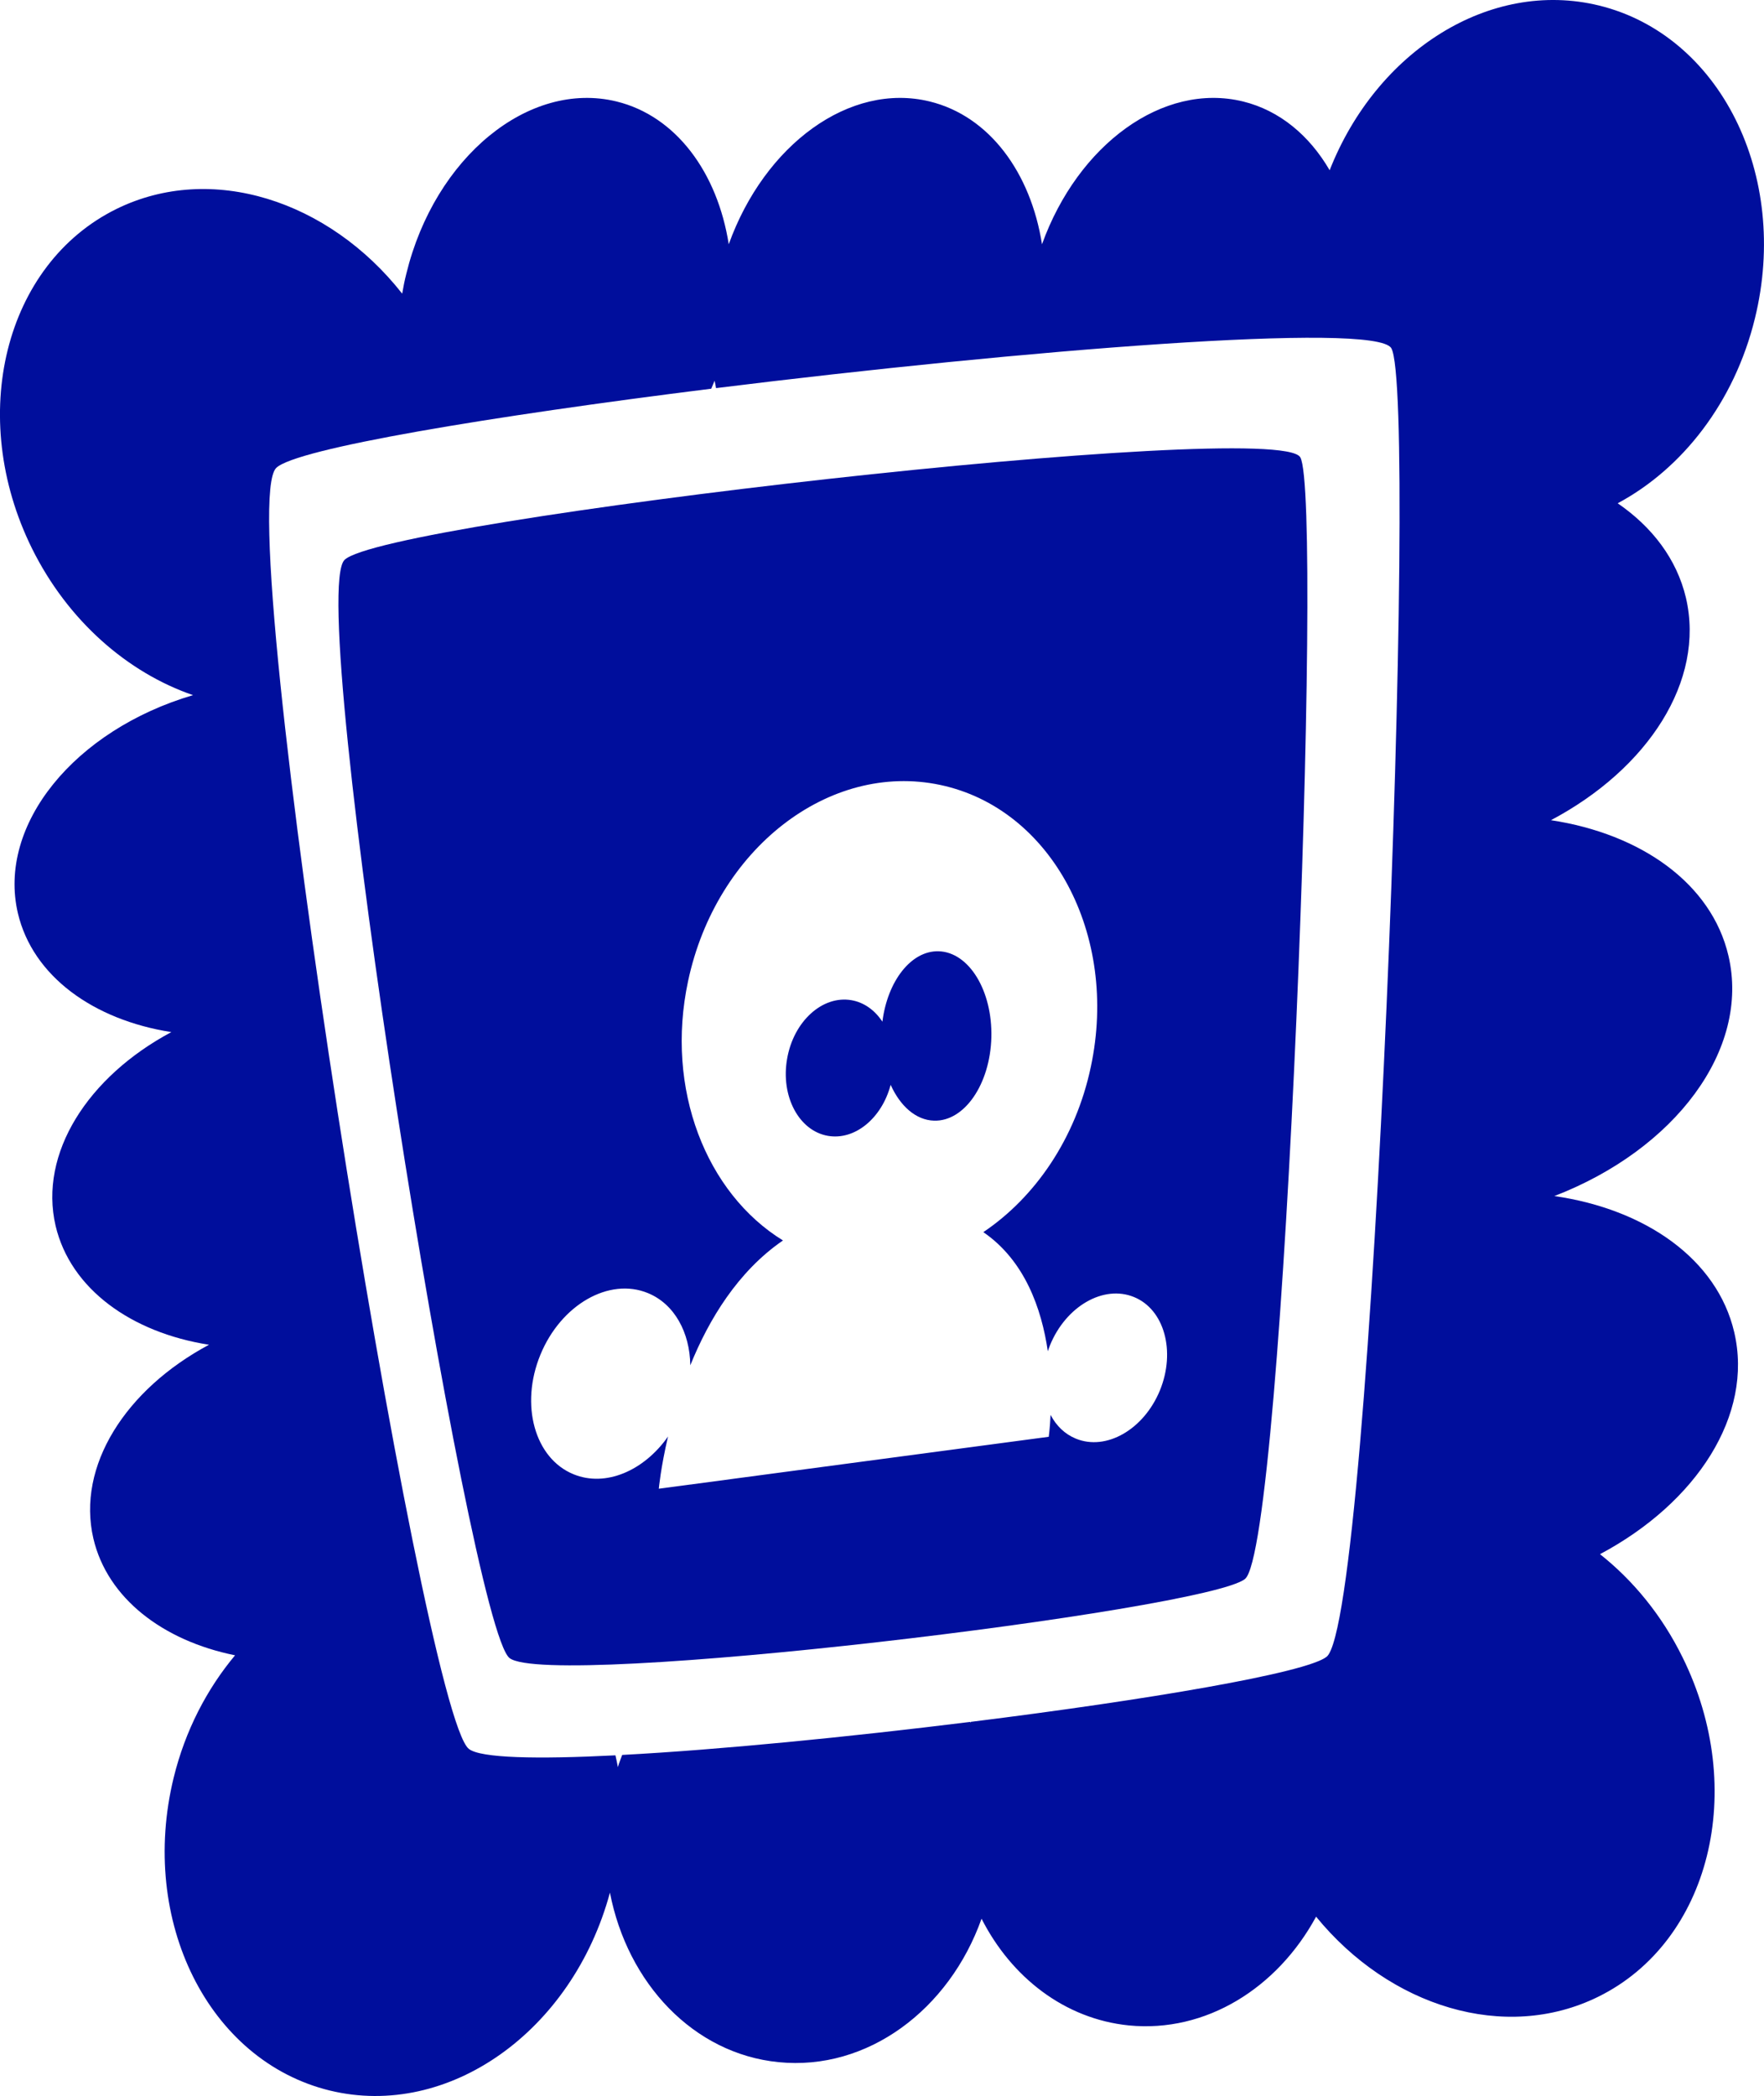 <?xml version="1.0" encoding="utf-8"?>
<!-- Generator: Adobe Illustrator 16.0.4, SVG Export Plug-In . SVG Version: 6.00 Build 0)  -->
<!DOCTYPE svg PUBLIC "-//W3C//DTD SVG 1.1//EN" "http://www.w3.org/Graphics/SVG/1.1/DTD/svg11.dtd">
<svg version="1.1" fill="rgb(0, 14, 156)" xmlns="http://www.w3.org/2000/svg" xmlns:xlink="http://www.w3.org/1999/xlink" x="0px" y="0px"
	 width="26.934px" height="32px" viewBox="0 0 26.934 32" enable-background="new 0 0 26.934 32" xml:space="preserve">
<g id="Fondo_1_" display="none">
	<rect id="Fondo" x="-840.26" y="-1979.522" display="inline" fill="#FB6E92" width="1000" height="2438.351"/>
</g>
<g id="Guias" display="none">
</g>
<g id="Icons">
	<g display="none" opacity="0.2">
		<path display="inline" fill="#FFFFFF" d="M-430.251-503.002c-11.282,3.636-35.885,28.281-38.51,36.153
			c-2.621,7.851,12.064,36.154,18.864,37.705c6.793,1.59,56.584-20.436,58.154-28.284
			C-390.171-465.299-418.969-506.681-430.251-503.002z"/>
		<path display="inline" fill="#FFFFFF" d="M-327.282-583.16c-10.498,0.494-88.546,59.726-88.034,69.146
			c0.52,9.423,29.36,46.629,37.729,47.951c8.362,1.301,70.221-78.341,72.307-88.814
			C-303.194-565.373-316.811-583.699-327.282-583.16z"/>
		<path display="inline" fill="#FFFFFF" d="M-12.348-869.604c-10.932-15.145-35.498-16.26-56.114-3.016
			c-7.87-4.009-17.023-7.233-27.768-9.215c0,0-391.393,317.515-477.854,378.833c0,0-3.302,7.003-8.776,18.407
			c98.109,68.715,86.957,120.568,86.957,120.568c-27.148-66.916-95.885-102.037-95.905-102.037
			c-24.626,50.699-68.835,139.307-92.308,172.114c0,0-0.04,18.015,22.025,29.48c0,0,150.071-101.024,193.329-109.639
			c0,0,23.883-23.283,60.696-58.922c-20.121,10.308-43.196,20.062-52.827,20.659c-16.771,1.053-36.152-39.437-34.583-53.776
			c1.57-14.338,153.521-139.574,176.038-137.984c22.54,1.57,29.875,22.518,30.414,37.725c0.205,6.548-13.654,26.546-30.414,48.012
			c113.261-108.668,256.185-243.842,297.086-273.84c0,0,0.414-10.661-3.14-24.688C-7.806-832.272-1.793-854.937-12.348-869.604z
			 M-627.752-287.008c0,0-2.542-32.478-33.639-43.818C-661.39-330.826-609.161-354.461-627.752-287.008z"/>
	</g>
	<path display="none" opacity="0.5" fill="#71C8EA" enable-background="new    " d="M940.795-553.345l3.333,3.333
		c0,0,17-13.666,32.5-11.833c0,0,21-27.999,50-37.833c0,0,17.667-9.834,7.167-30.667s-24.327-12.938-31.167-8
		c-9.583,6.916-39.771,40.322-51.5,56.333C951.128-582.012,954.628-565.678,940.795-553.345z"/>
	<g>
		<path d="M26.796,4.858c0.534-2.186-0.533-4.322-2.382-4.774c-1.666-0.406-3.396,0.695-4.112,2.515
			c-0.307-0.528-0.761-0.912-1.323-1.05c-1.222-0.298-2.521,0.659-3.069,2.18c-0.172-1.092-0.802-1.957-1.715-2.18
			c-1.221-0.298-2.521,0.659-3.068,2.18c-0.172-1.092-0.802-1.957-1.714-2.18C8.074,1.223,6.638,2.4,6.204,4.179
			C6.178,4.28,6.158,4.383,6.141,4.483c-1.12-1.424-2.915-2.006-4.365-1.292C0.069,4.034-0.508,6.353,0.487,8.37
			c0.551,1.113,1.466,1.9,2.46,2.242c-1.808,0.533-2.99,1.978-2.674,3.329c0.227,0.963,1.155,1.629,2.343,1.815
			c-1.274,0.681-2.025,1.85-1.767,2.958c0.228,0.963,1.155,1.629,2.342,1.815c-1.273,0.681-2.023,1.851-1.765,2.959
			C1.64,24.4,2.488,25.047,3.589,25.27c-0.429,0.514-0.761,1.147-0.938,1.871c-0.532,2.186,0.533,4.321,2.384,4.773
			c1.814,0.441,3.706-0.905,4.278-3.021c0.267,1.381,1.273,2.459,2.575,2.588c1.357,0.136,2.604-0.799,3.099-2.19
			c0.456,0.896,1.27,1.53,2.248,1.629c1.177,0.116,2.268-0.569,2.86-1.66c1.122,1.374,2.883,1.925,4.309,1.222
			c1.707-0.842,2.284-3.16,1.288-5.178c-0.316-0.644-0.756-1.177-1.262-1.578c1.476-0.785,2.346-2.125,2.049-3.39
			c-0.26-1.112-1.353-1.876-2.746-2.077c1.84-0.709,2.994-2.237,2.658-3.669c-0.258-1.102-1.334-1.86-2.71-2.069
			c1.481-0.784,2.357-2.127,2.061-3.395c-0.14-0.591-0.515-1.081-1.042-1.443C25.683,7.157,26.482,6.145,26.796,4.858z
			 M20.256,25.292c-0.311,0.248-2.743,0.659-5.433,0.994c-0.002,0.003-0.004,0.007-0.005,0.011c-0.002-0.004-0.004-0.007-0.006-0.01
			c-1.854,0.23-3.828,0.425-5.312,0.504c-0.023,0.062-0.047,0.122-0.066,0.186c-0.01-0.062-0.024-0.119-0.037-0.18
			c-1.201,0.061-2.061,0.043-2.238-0.098C6.44,26.137,3.514,7.847,4.217,7.144c0.296-0.295,3.265-0.788,6.643-1.21
			c0.018-0.041,0.034-0.081,0.051-0.122c0.006,0.039,0.017,0.075,0.022,0.113c4.66-0.578,10.064-1.017,10.31-0.61
			C21.663,6.018,20.96,24.729,20.256,25.292z"/>
		<path d="M5.26,8.548C4.657,9.151,7.165,24.829,7.78,25.312c0.615,0.482,10.625-0.726,11.229-1.207S20.214,7.584,19.853,6.98
			C19.49,6.377,5.862,7.944,5.26,8.548z M17.71,21.227c-0.246,0.597-0.82,0.926-1.284,0.735c-0.168-0.069-0.298-0.196-0.385-0.362
			c-0.01,0.207-0.028,0.334-0.028,0.334l-5.954,0.793c0,0,0.03-0.326,0.141-0.797c-0.367,0.523-0.953,0.777-1.443,0.576
			c-0.594-0.242-0.82-1.061-0.506-1.824c0.313-0.763,1.049-1.187,1.643-0.941c0.404,0.166,0.639,0.6,0.646,1.102
			c0.282-0.699,0.728-1.435,1.415-1.906c-1.172-0.721-1.801-2.311-1.449-3.959c0.428-2.015,2.151-3.355,3.85-2.995
			c1.699,0.36,2.729,2.285,2.3,4.301c-0.231,1.098-0.852,1.995-1.642,2.526c0.634,0.435,0.89,1.17,0.985,1.819
			c0.01-0.03,0.021-0.062,0.033-0.092c0.244-0.597,0.819-0.927,1.283-0.736C17.777,19.989,17.955,20.628,17.71,21.227z"/>
		<path d="M14.331,14.522c-0.42-0.011-0.78,0.456-0.858,1.075c-0.114-0.173-0.277-0.294-0.472-0.328
			c-0.444-0.077-0.885,0.324-0.983,0.896c-0.1,0.571,0.181,1.099,0.624,1.175c0.413,0.071,0.823-0.271,0.957-0.779
			c0.146,0.324,0.385,0.539,0.663,0.547c0.464,0.014,0.855-0.556,0.875-1.27C15.155,15.124,14.795,14.535,14.331,14.522z"/>
	</g>
</g>
</svg>
